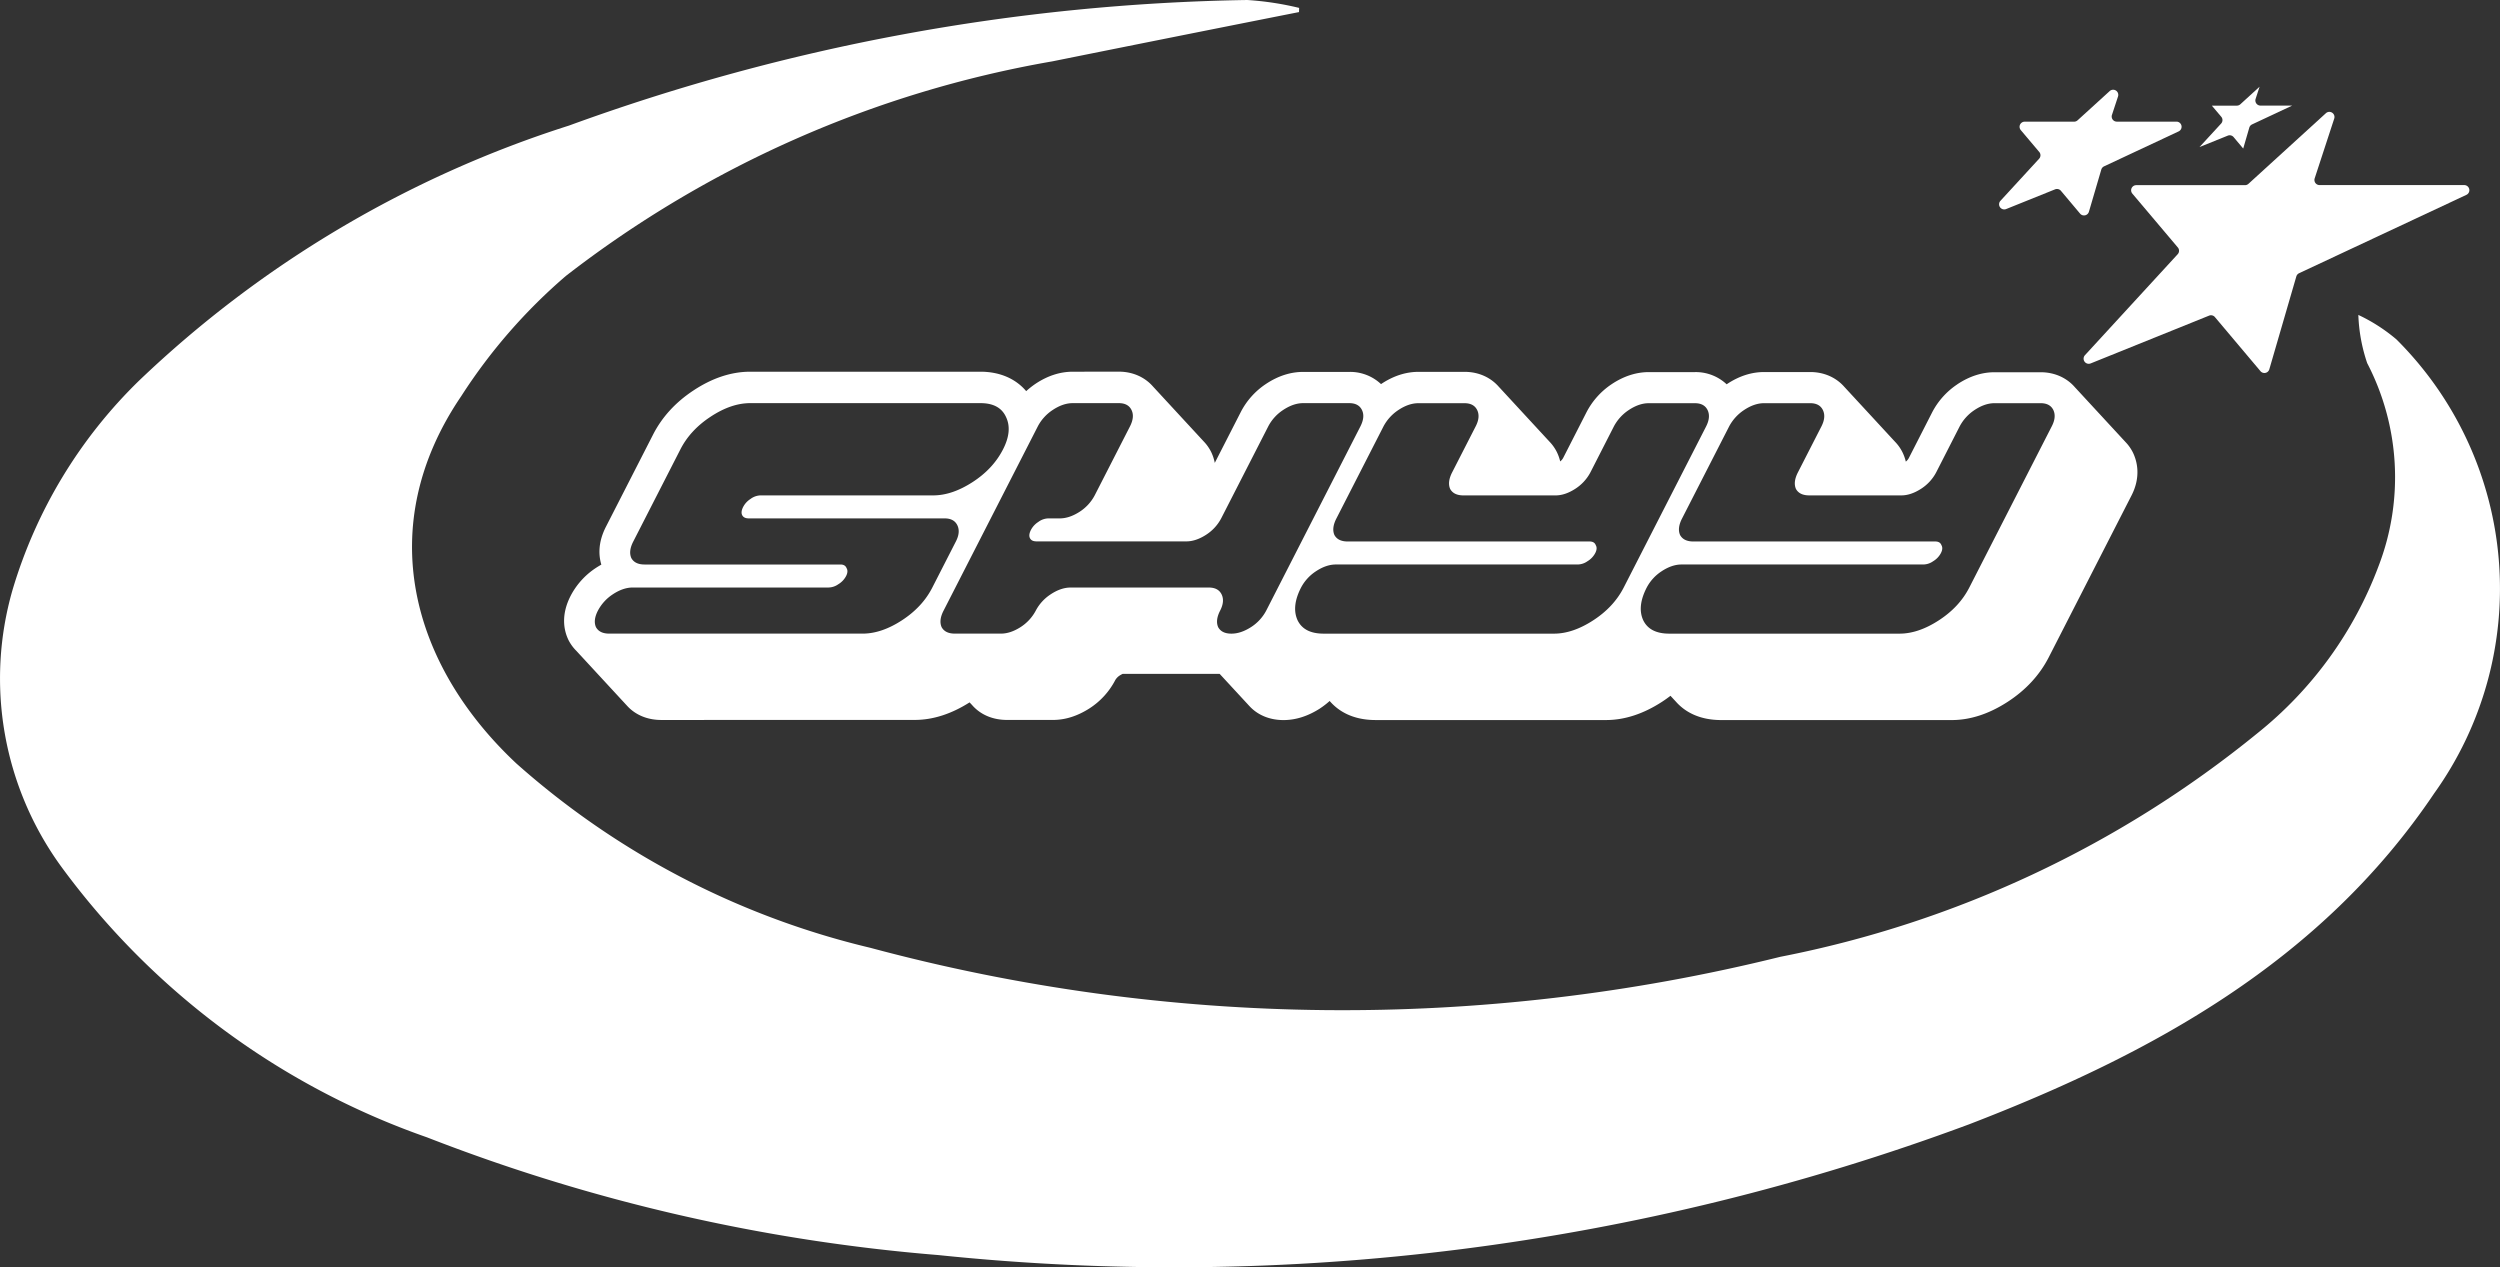 <svg id="Layer_1" data-name="Layer 1" xmlns="http://www.w3.org/2000/svg" viewBox="0 0 1820.14 922.67"><rect x="0" y="0" width="1820.14" height="922.67" fill="#333333" stroke="none"/><defs><style>.cls-1{fill:#fff;}</style></defs><title>Logo 2</title><path class="cls-1" d="M1583.17,425.24a30.74,30.74,0,0,0-5.55-7.85c-.3-.35-.61-.67-.92-1s-.61-.67-.93-1-.61-.67-.92-1-.61-.67-.93-1-.61-.67-.92-1-.61-.67-.93-1-.61-.67-.92-1-.61-.67-.93-1-.61-.67-.92-1-.61-.67-.93-1-.61-.67-.92-1-.61-.67-.93-1-.61-.67-.93-1-.6-.67-.92-1-.61-.67-.93-1-.61-.67-.92-1-.61-.66-.92-1l-.93-1q-.45-.51-.93-1c-.3-.34-.61-.67-.92-1s-.61-.67-.93-1-.61-.67-.92-1-.61-.67-.93-1-.61-.67-.92-1-.61-.67-.93-1-.61-.67-.92-1-.61-.67-.93-1-.61-.68-.92-1-.61-.67-.93-1-.61-.67-.92-1-.61-.67-.93-1-.61-.67-.92-1-.61-.67-.93-1-.61-.67-.92-1-.61-.67-.93-1-.61-.68-.92-1-.61-.67-.93-1-.61-.67-.92-1-.61-.67-.93-1-.61-.67-.92-1c-6-6.76-14.73-10.65-24.72-10.65h-33.56c-9.16,0-18.22,2.92-26.94,8.69l-.31.21a54.79,54.79,0,0,0-18.15,20.32l-17,33.3a8.41,8.41,0,0,1-2.15,2.52,31.85,31.85,0,0,0-2.37-6.68,30.46,30.46,0,0,0-5.54-7.85c-.3-.35-.61-.67-.93-1s-.6-.67-.92-1-.61-.67-.93-1-.61-.67-.92-1-.61-.67-.93-1-.61-.67-.92-1-.61-.67-.93-1-.61-.67-.92-1-.61-.67-.93-1-.61-.67-.92-1-.61-.67-.93-1-.61-.67-.92-1-.61-.67-.93-1-.61-.67-.92-1-.61-.67-.93-1-.61-.67-.92-1-.61-.66-.93-1-.61-.67-.92-1-.61-.67-.93-1-.61-.67-.92-1-.61-.67-.93-1-.61-.67-.92-1-.61-.67-.93-1-.61-.67-.92-1-.61-.67-.93-1-.61-.67-.92-1-.61-.67-.93-1-.61-.68-.93-1-.6-.67-.92-1-.61-.67-.93-1-.6-.67-.92-1-.61-.67-.92-1-.62-.67-.93-1-.61-.67-.93-1-.61-.67-.92-1-.61-.68-.93-1-.61-.67-.92-1-.61-.67-.93-1-.61-.67-.92-1-.61-.67-.93-1c-6-6.76-14.73-10.65-24.71-10.65h-33.56c-9.16,0-18.22,2.92-26.94,8.69l-.3.2a32.8,32.8,0,0,0-23.09-8.89h-33.56c-9.15,0-18.22,2.92-26.94,8.69l-.31.21a54.88,54.88,0,0,0-18.15,20.32l-17,33.3a8.41,8.41,0,0,1-2.15,2.52,32.47,32.47,0,0,0-2.36-6.68,30.74,30.74,0,0,0-5.55-7.85c-.3-.35-.61-.67-.93-1s-.6-.67-.92-1-.61-.67-.93-1-.6-.67-.92-1-.61-.67-.92-1l-.93-1c-.3-.34-.61-.67-.93-1s-.61-.67-.92-1-.61-.67-.93-1-.61-.67-.92-1-.61-.67-.93-1-.61-.67-.92-1-.61-.67-.93-1-.61-.67-.92-1-.61-.67-.93-1-.61-.67-.92-1-.61-.66-.93-1-.61-.67-.92-1-.61-.67-.93-1-.61-.67-.92-1-.61-.67-.93-1-.61-.67-.92-1-.61-.67-.93-1-.61-.67-.92-1-.61-.67-.93-1-.61-.67-.92-1-.61-.67-.93-1-.61-.68-.92-1-.61-.67-.93-1-.61-.67-.92-1-.61-.67-.93-1-.61-.67-.92-1-.61-.67-.93-1-.61-.67-.92-1-.61-.67-.93-1-.61-.68-.92-1-.61-.67-.93-1-.61-.67-.92-1-.61-.67-.93-1-.61-.67-.93-1c-6-6.76-14.73-10.65-24.71-10.65h-33.56c-9.16,0-18.22,2.92-26.94,8.69l-.3.2a32.8,32.8,0,0,0-23.09-8.89H979c-9.16,0-18.23,2.92-26.95,8.69l-.31.21a54.31,54.31,0,0,0-18,20.06l-19.06,37.28a32.46,32.46,0,0,0-2.61-7.88,30.74,30.74,0,0,0-5.55-7.85c-.3-.35-.61-.67-.92-1s-.61-.67-.93-1-.61-.67-.92-1-.61-.67-.93-1-.61-.67-.92-1-.61-.67-.93-1-.61-.67-.92-1-.61-.67-.93-1-.61-.67-.92-1-.61-.67-.93-1-.61-.67-.92-1-.61-.67-.93-1-.61-.67-.93-1-.6-.67-.92-1-.61-.67-.93-1-.61-.67-.92-1-.61-.66-.93-1-.61-.67-.92-1-.61-.67-.93-1-.61-.67-.92-1-.61-.67-.93-1-.61-.67-.92-1-.61-.67-.93-1-.61-.67-.92-1-.61-.67-.93-1-.61-.67-.92-1-.61-.67-.93-1-.61-.68-.92-1-.61-.67-.93-1-.61-.67-.92-1-.61-.67-.93-1-.61-.67-.92-1-.61-.67-.93-1-.61-.67-.92-1-.61-.67-.93-1-.61-.68-.92-1-.61-.67-.93-1-.61-.67-.92-1-.61-.67-.93-1-.61-.67-.92-1c-6-6.76-14.74-10.65-24.72-10.65H811.25c-9.16,0-18.22,2.92-26.94,8.69l-.31.21a60.91,60.91,0,0,0-6.63,5.24c-7.66-9.09-19.3-14.14-33.23-14.14H576.37c-13.68,0-27.58,4.6-41.29,13.68-13,8.58-22.85,19.37-29.34,32.06l-34.32,67.11c-5.85,11.42-5.38,20.89-3.36,27.59q-2,1.14-4.06,2.47l-.31.21a54.3,54.3,0,0,0-18,20.06c-7,13.66-5,24.51-2,31.21.25.57.52,1.14.82,1.69a30.91,30.91,0,0,0,5.45,7.24c.3.33.6.67.92,1s.6.68.92,1,.61.68.93,1,.6.67.93,1,.6.68.92,1,.6.68.93,1,.6.68.92,1,.6.68.93,1,.6.68.92,1,.6.68.93,1,.6.68.92,1,.6.67.93,1,.6.68.92,1,.6.68.93,1,.6.68.92,1,.61.68.93,1,.6.68.92,1,.61.68.93,1,.6.68.92,1,.61.67.93,1,.6.68.92,1,.61.68.93,1,.6.67.92,1,.61.68.93,1,.6.68.92,1,.61.68.93,1,.6.68.92,1,.61.68.93,1,.6.68.92,1,.61.68.93,1,.6.67.92,1,.61.68.93,1,.6.68.92,1,.61.68.93,1,.6.68.92,1,.61.68.93,1,.6.68.93,1,.6.68.92,1,.6.68.93,1,.6.68.92,1c6,6.53,14.7,10.19,24.8,10.19H696.27c13.15,0,26.56-4.3,39.88-12.76.08.08.17.15.25.24.3.33.61.67.93,1s.6.68.92,1c6,6.75,14.85,10.53,25.13,10.53h33.55c8.86,0,17.69-2.77,26.56-8.43a54.23,54.23,0,0,0,18.72-20.54,10,10,0,0,1,3.33-3.42,15.57,15.57,0,0,1,2.14-1.16h70.49l.46.44c.31.34.6.68.92,1s.61.68.93,1,.6.67.92,1,.61.68.93,1,.6.68.92,1,.61.67.93,1,.6.68.93,1,.6.68.92,1,.6.68.92,1,.61.68.93,1,.6.68.92,1,.61.68.93,1,.6.68.93,1,.6.67.92,1,.6.68.93,1,.6.68.92,1,.6.68.93,1,.6.68.92,1,.6.68.93,1,.6.68.92,1,.6.68.93,1,.6.68.92,1,.61.68.93,1c6,6.53,14.7,10.19,24.79,10.19,8.86,0,17.69-2.77,26.56-8.43a60.36,60.36,0,0,0,7.06-5.45c6,7,16.28,13.88,33.49,13.88h167.77c13.45,0,27.15-4.48,40.75-13.31,2.13-1.38,4.16-2.84,6.12-4.34l.18.18c.29.34.61.67.92,1l.92,1c.3.34.62.67.93,1s.61.67.93,1c6,6.84,16.25,13.48,33.14,13.48h167.77c13.45,0,27.15-4.48,40.75-13.31,13.22-8.59,23.27-19.5,29.88-32.43l60.07-117.44C1589.39,442.49,1585.92,430.9,1583.17,425.24ZM686.89,547.32Q672,557,658.33,557H473.78q-7.06,0-9.64-4.72c-1.45-3.31-1-7.34,1.45-12.06a32.07,32.07,0,0,1,10.75-11.79q7.52-5,14.61-5h142.6a12.63,12.63,0,0,0,7-2.36,15.12,15.12,0,0,0,5.71-6q1.74-3.41.33-5.77c-.68-1.74-2.16-2.62-4.43-2.62H499.53q-7.08,0-9.65-4.72c-1.45-3.31-1-7.34,1.45-12.06l34.32-67.11q7.11-13.89,21.77-23.59,15.06-10,29-10H744.14q13.9,0,18.5,10,4.86,10-2.1,23.59Q753.3,437,738.37,446.66t-28.55,9.7H584a12.73,12.73,0,0,0-7.37,2.62,15.19,15.19,0,0,0-5.31,5.77c-1.25,2.45-1.49,4.45-.72,6s2.37,2.36,4.82,2.36H718q6.81,0,9.25,5c1.61,3.32,1.27,7.25-1.06,11.79l-17.16,33.56Q701.81,537.63,686.89,547.32Zm265.24-7.08A31.88,31.88,0,0,1,941,552.3q-7.4,4.73-14.21,4.72-7.08,0-9.64-4.72c-1.46-3.31-1-7.34,1.44-12.06q3.49-6.81,1.06-11.79t-9.25-5H809.71q-7.08,0-14.6,5a32,32,0,0,0-10.75,11.79,32,32,0,0,1-11.15,12.06Q765.82,557,759,557H725.44q-7.08,0-9.64-4.72c-1.45-3.31-1-7.34,1.45-12.06L785.89,406a32.05,32.05,0,0,1,10.76-11.8q7.51-5,14.6-5h33.56q6.81,0,9.25,5t-1.19,12.06l-25.61,50.07a31.87,31.87,0,0,1-11.15,12.06q-7.4,4.71-14.21,4.72h-8.38a12.69,12.69,0,0,0-7.38,2.62,15.39,15.39,0,0,0-5.31,5.76q-1.87,3.68-.72,6c.77,1.58,2.37,2.36,4.82,2.36H894q6.81,0,14.21-4.72a31.82,31.82,0,0,0,11.14-12.05L953.67,406a31.94,31.94,0,0,1,10.75-11.8c5-3.32,9.89-5,14.6-5h33.56q6.81,0,9.25,5t-1.19,12.06Zm238.08,7.08q-14.94,9.7-28.56,9.7H993.88q-14.16,0-18.9-9.7-4.59-10,2.51-23.85a32,32,0,0,1,10.75-11.8q7.51-5,14.61-5H1179a12.68,12.68,0,0,0,7-2.36,15.1,15.1,0,0,0,5.7-6c1.17-2.27,1.27-4.19.33-5.76q-1-2.62-4.42-2.63H1011.43q-7.08,0-9.65-4.72-2.17-5,1.45-12.05l34.19-66.85a32.51,32.51,0,0,1,10.89-12.06q7.51-5,14.6-5h33.56q6.81,0,9.25,5c1.61,3.32,1.27,7.25-1.06,11.8l-17.16,33.55q-3.62,7.08-1.45,12.06,2.57,4.71,9.65,4.72h67.1q6.83,0,14.21-4.72a31.87,31.87,0,0,0,11.15-12.06l17-33.29a32.59,32.59,0,0,1,10.89-12.06q7.51-5,14.6-5h33.56q6.81,0,9.25,5c1.61,3.32,1.27,7.25-1,11.8l-60.07,117.44Q1205.13,537.63,1190.21,547.32ZM1524.09,406,1464,523.47q-7.24,14.16-22.17,23.85t-28.55,9.7H1245.54q-14.16,0-18.9-9.7-4.61-10,2.51-23.85a31.94,31.94,0,0,1,10.75-11.8c5-3.32,9.89-5,14.6-5h176.17a12.68,12.68,0,0,0,7-2.36,15.1,15.1,0,0,0,5.7-6q1.74-3.41.33-5.76-1-2.62-4.42-2.63H1263.09q-7.08,0-9.65-4.72-2.18-5,1.45-12.05l34.19-66.85A32.56,32.56,0,0,1,1300,394.23q7.53-5,14.61-5h33.55q6.83,0,9.25,5t-1,11.8l-17.16,33.55q-3.62,7.08-1.45,12.06,2.57,4.71,9.64,4.72h67.11q6.82,0,14.21-4.72a31.87,31.87,0,0,0,11.15-12.06l17-33.29a32.51,32.51,0,0,1,10.89-12.06q7.52-5,14.6-5h33.56q6.81,0,9.25,5C1526.76,397.55,1526.42,401.48,1524.09,406Z" transform="translate(-30.25 -95.69)"/><path class="cls-1" d="M976,104.49q-90,17.81-179.72,35.9a801.52,801.52,0,0,0-354,156.16A401.26,401.26,0,0,0,366,384.2c-64.22,94.55-36.59,195.42,40.22,267.37a595.13,595.13,0,0,0,257.7,134.18,1324.9,1324.9,0,0,0,662.55,6.54,789.33,789.33,0,0,0,347.14-162.63A282.46,282.46,0,0,0,1762,507.78a180.12,180.12,0,0,0-8.3-147.7,121.83,121.83,0,0,1-6.44-35.11A124.69,124.69,0,0,1,1775,342.81a256,256,0,0,1,27.44,330.54c-82.4,122.41-205.6,189.68-338.54,240.89a1660.48,1660.48,0,0,1-750.49,95.21,1320.1,1320.1,0,0,1-372.37-85.74A558.54,558.54,0,0,1,74.69,726.44,232.76,232.76,0,0,1,39.43,525a352.88,352.88,0,0,1,92.13-152.24A807.21,807.21,0,0,1,444.5,187.12,1510.86,1510.86,0,0,1,938.28,95.69a219.55,219.55,0,0,1,37.82,5.75Z" transform="translate(-30.25 -95.69)"/><path class="cls-1" d="M1715.46,225.56,1729.71,182a3.74,3.74,0,0,0-6.06-3.91l-56.38,51.41a3.73,3.73,0,0,1-2.52,1h-79.18a3.74,3.74,0,0,0-3.74,3.74,3.81,3.81,0,0,0,.88,2.4l33.12,39.21a3.73,3.73,0,0,1-.1,4.93l-67.52,73.51a3.74,3.74,0,0,0,4.14,6l86.23-34.8a3.72,3.72,0,0,1,4.25,1.06L1676,365.92a3.73,3.73,0,0,0,6.44-1.36l19.67-67.62a3.78,3.78,0,0,1,2-2.33l121.82-57.06a3.73,3.73,0,0,0-1.59-7.11H1719a3.73,3.73,0,0,1-3.72-3.75A3.61,3.61,0,0,1,1715.46,225.56Z" transform="translate(-30.25 -95.69)"/><path class="cls-1" d="M1631.61,202.76l20.58-8.31a3.74,3.74,0,0,1,4.25,1.06l7,8.33,4.43-15.24a3.76,3.76,0,0,1,2-2.33l29.22-13.7H1676a3.74,3.74,0,0,1-3.54-4.89l2.89-8.86-14,12.78a3.74,3.74,0,0,1-2.51,1h-18.25l6.86,8.11a3.73,3.73,0,0,1-.1,4.94Z" transform="translate(-30.25 -95.69)"/><path class="cls-1" d="M1562,216.86l54.42-25.5a3.73,3.73,0,0,0-1.58-7.11h-43.43a3.73,3.73,0,0,1-3.73-3.73,3.48,3.48,0,0,1,.19-1.16l4.43-13.46a3.74,3.74,0,0,0-6.06-3.92l-23.38,21.29a3.7,3.7,0,0,1-2.51,1h-36a3.75,3.75,0,0,0-3.74,3.74,3.81,3.81,0,0,0,.88,2.4l13.45,15.92a3.73,3.73,0,0,1-.1,4.93l-28.15,30.63a3.74,3.74,0,0,0,4.15,6l35.58-14.33a3.74,3.74,0,0,1,4.25,1l14,16.66a3.73,3.73,0,0,0,5.26.44,3.79,3.79,0,0,0,1.17-1.8l9-30.67A3.76,3.76,0,0,1,1562,216.86Z" transform="translate(-30.25 -95.69)"/></svg>